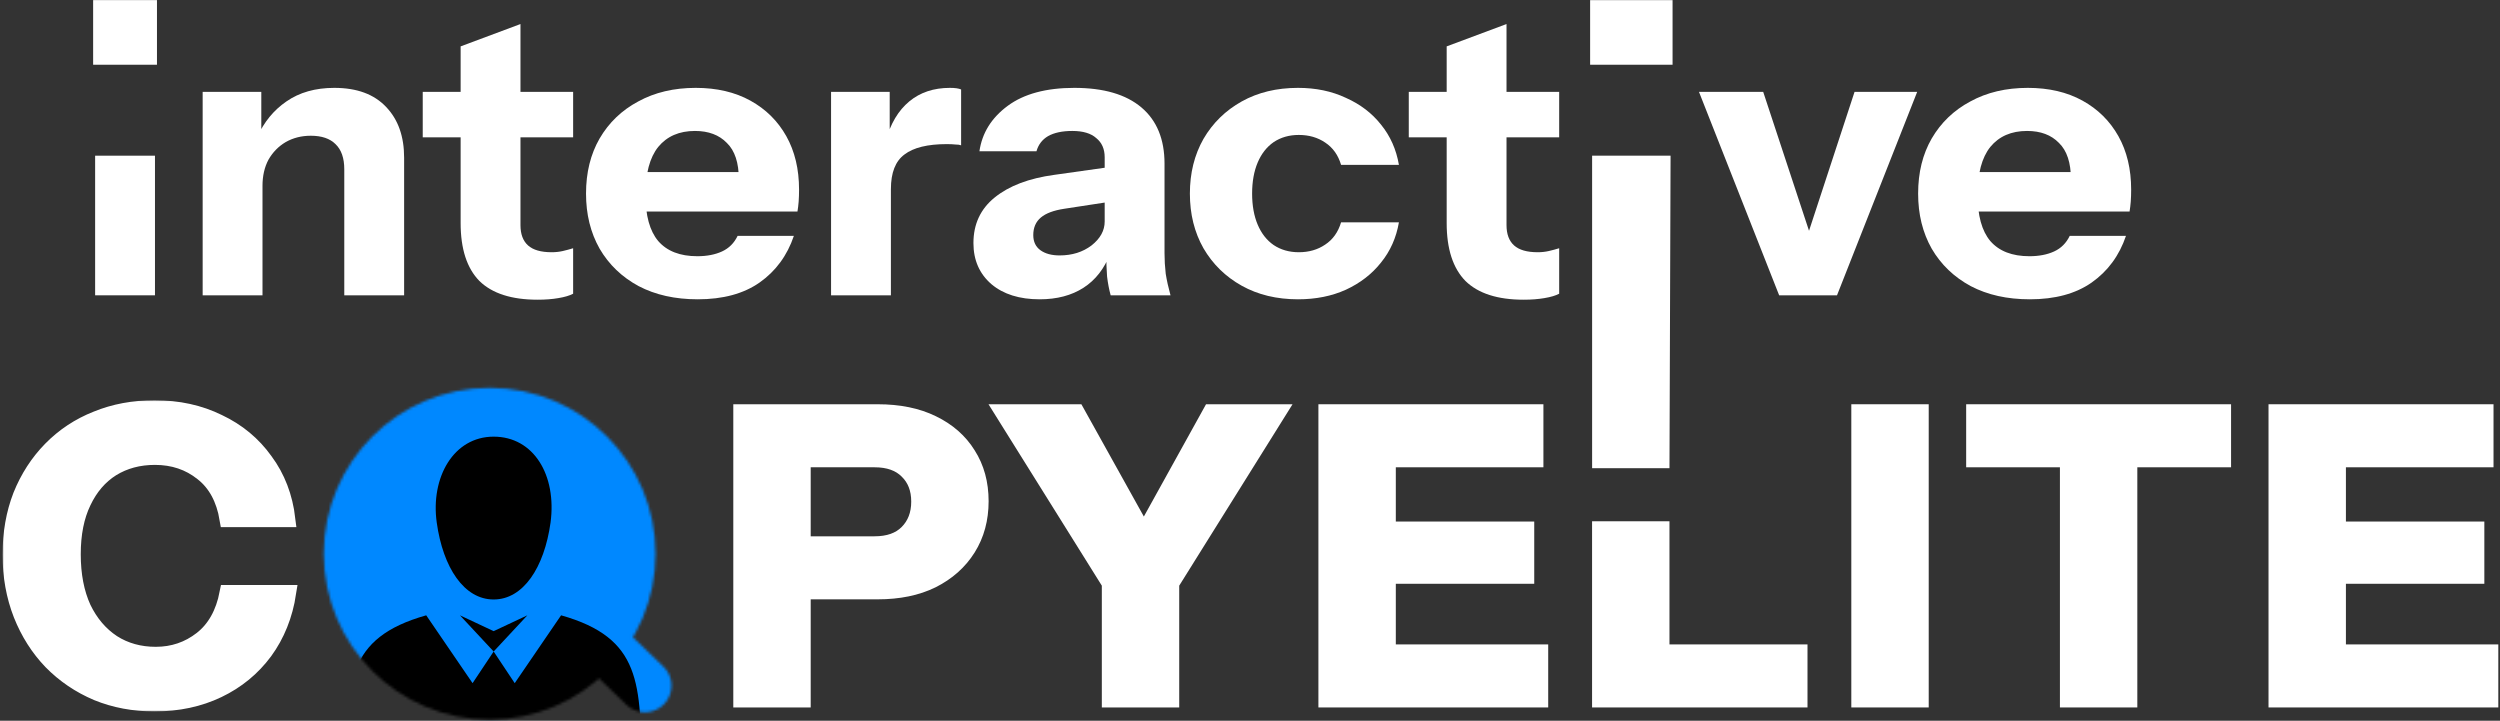 <svg width="940" height="271" viewBox="0 0 940 271" fill="none" xmlns="http://www.w3.org/2000/svg">
<rect x="0" y="0" width="940" height="271" fill="#333333" stroke="none"/>
<path d="M35.77 111.038V58.538H58.27V111.038H35.77ZM35.02 24.338V0.038H59.02V24.338H35.02Z" fill="white"/>
<path d="M76.199 111.038V34.538H98.249V52.538H98.699V111.038H76.199ZM129.449 111.038V63.638C129.449 59.438 128.349 56.288 126.149 54.188C124.049 52.088 120.949 51.038 116.849 51.038C113.349 51.038 110.199 51.838 107.399 53.438C104.699 55.038 102.549 57.238 100.949 60.038C99.449 62.838 98.699 66.138 98.699 69.938L96.749 51.488C99.249 45.888 102.899 41.438 107.699 38.138C112.599 34.738 118.599 33.038 125.699 33.038C134.199 33.038 140.699 35.438 145.199 40.238C149.699 44.938 151.949 51.288 151.949 59.288V111.038H129.449Z" fill="white"/>
<path d="M202.148 112.688C192.348 112.688 185.048 110.338 180.248 105.638C175.548 100.838 173.198 93.588 173.198 83.888V17.438L195.698 9.038V84.638C195.698 88.038 196.648 90.588 198.548 92.288C200.448 93.988 203.398 94.838 207.398 94.838C208.898 94.838 210.298 94.688 211.598 94.388C212.898 94.088 214.198 93.738 215.498 93.338V110.438C214.198 111.138 212.348 111.688 209.948 112.088C207.648 112.488 205.048 112.688 202.148 112.688ZM158.948 51.638V34.538H215.498V51.638H158.948Z" fill="white"/>
<path d="M262.346 112.538C253.846 112.538 246.446 110.888 240.146 107.588C233.846 104.188 228.946 99.488 225.446 93.488C222.046 87.488 220.346 80.588 220.346 72.788C220.346 64.888 222.046 57.988 225.446 52.088C228.946 46.088 233.796 41.438 239.996 38.138C246.196 34.738 253.396 33.038 261.596 33.038C269.496 33.038 276.346 34.638 282.146 37.838C287.946 41.038 292.446 45.488 295.646 51.188C298.846 56.888 300.446 63.588 300.446 71.288C300.446 72.888 300.396 74.388 300.296 75.788C300.196 77.088 300.046 78.338 299.846 79.538H233.546V64.688H281.696L277.796 67.388C277.796 61.188 276.296 56.638 273.296 53.738C270.396 50.738 266.396 49.238 261.296 49.238C255.396 49.238 250.796 51.238 247.496 55.238C244.296 59.238 242.696 65.238 242.696 73.238C242.696 81.038 244.296 86.838 247.496 90.638C250.796 94.438 255.696 96.338 262.196 96.338C265.796 96.338 268.896 95.738 271.496 94.538C274.096 93.338 276.046 91.388 277.346 88.688H298.496C295.996 96.088 291.696 101.938 285.596 106.238C279.596 110.438 271.846 112.538 262.346 112.538Z" fill="white"/>
<path d="M312.479 111.038V34.538H334.529V52.538H334.979V111.038H312.479ZM334.979 71.138L333.029 52.988C334.828 46.488 337.779 41.538 341.879 38.138C345.979 34.738 351.079 33.038 357.179 33.038C359.079 33.038 360.479 33.238 361.379 33.638V54.638C360.879 54.438 360.178 54.338 359.279 54.338C358.379 54.238 357.279 54.188 355.979 54.188C348.779 54.188 343.479 55.488 340.079 58.088C336.679 60.588 334.979 64.938 334.979 71.138Z" fill="white"/>
<path d="M417.611 111.038C417.011 108.838 416.561 106.488 416.261 103.988C416.061 101.488 415.961 98.588 415.961 95.288H415.361V59.138C415.361 56.038 414.311 53.638 412.211 51.938C410.211 50.138 407.211 49.238 403.211 49.238C399.411 49.238 396.361 49.888 394.061 51.188C391.861 52.488 390.411 54.388 389.711 56.888H368.261C369.261 49.988 372.811 44.288 378.911 39.788C385.011 35.288 393.361 33.038 403.961 33.038C414.961 33.038 423.361 35.488 429.161 40.388C434.961 45.288 437.861 52.338 437.861 61.538V95.288C437.861 97.788 438.011 100.338 438.311 102.938C438.711 105.438 439.311 108.138 440.111 111.038H417.611ZM390.911 112.538C383.311 112.538 377.261 110.638 372.761 106.838C368.261 102.938 366.011 97.788 366.011 91.388C366.011 84.288 368.661 78.588 373.961 74.288C379.361 69.888 386.861 67.038 396.461 65.738L418.811 62.588V75.638L400.211 78.488C396.211 79.088 393.261 80.188 391.361 81.788C389.461 83.388 388.511 85.588 388.511 88.388C388.511 90.888 389.411 92.788 391.211 94.088C393.011 95.388 395.411 96.038 398.411 96.038C403.111 96.038 407.111 94.788 410.411 92.288C413.711 89.688 415.361 86.688 415.361 83.288L417.461 95.288C415.261 100.988 411.911 105.288 407.411 108.188C402.911 111.088 397.411 112.538 390.911 112.538Z" fill="white"/>
<path d="M488.046 112.538C480.046 112.538 472.996 110.838 466.896 107.438C460.796 104.038 455.996 99.338 452.496 93.338C449.096 87.338 447.396 80.488 447.396 72.788C447.396 65.088 449.096 58.238 452.496 52.238C455.996 46.238 460.796 41.538 466.896 38.138C472.996 34.738 480.046 33.038 488.046 33.038C494.746 33.038 500.746 34.288 506.046 36.788C511.446 39.188 515.846 42.538 519.246 46.838C522.746 51.138 524.996 56.188 525.996 61.988H504.246C503.146 58.288 501.146 55.488 498.246 53.588C495.447 51.688 492.146 50.738 488.346 50.738C484.746 50.738 481.596 51.638 478.896 53.438C476.296 55.238 474.296 57.788 472.896 61.088C471.496 64.388 470.796 68.288 470.796 72.788C470.796 77.288 471.496 81.188 472.896 84.488C474.296 87.788 476.296 90.338 478.896 92.138C481.596 93.938 484.746 94.838 488.346 94.838C492.146 94.838 495.447 93.888 498.246 91.988C501.146 90.088 503.146 87.288 504.246 83.588H525.996C524.996 89.388 522.746 94.438 519.246 98.738C515.846 103.038 511.446 106.438 506.046 108.938C500.746 111.338 494.746 112.538 488.046 112.538Z" fill="white"/>
<path d="M572.9 112.688C563.1 112.688 555.8 110.338 551 105.638C546.3 100.838 543.95 93.588 543.95 83.888V17.438L566.45 9.038V84.638C566.45 88.038 567.4 90.588 569.3 92.288C571.2 93.988 574.15 94.838 578.15 94.838C579.65 94.838 581.05 94.688 582.35 94.388C583.65 94.088 584.95 93.738 586.25 93.338V110.438C584.95 111.138 583.1 111.688 580.7 112.088C578.4 112.488 575.8 112.688 572.9 112.688ZM529.7 51.638V34.538H586.25V51.638H529.7Z" fill="white"/>
<path d="M598.635 176.038V58.538H628.135L627.722 176.038H598.635ZM597.885 24.338V0.038H628.885V24.338H597.885Z" fill="white"/>
<path d="M668.963 111.038L638.813 34.538H662.963L686.513 105.938H673.913L697.313 34.538H720.863L690.713 111.038H668.963Z" fill="white"/>
<path d="M763.215 112.538C754.715 112.538 747.315 110.888 741.015 107.588C734.715 104.188 729.815 99.488 726.315 93.488C722.915 87.488 721.215 80.588 721.215 72.788C721.215 64.888 722.915 57.988 726.315 52.088C729.815 46.088 734.665 41.438 740.865 38.138C747.065 34.738 754.265 33.038 762.465 33.038C770.365 33.038 777.215 34.638 783.015 37.838C788.815 41.038 793.315 45.488 796.515 51.188C799.715 56.888 801.315 63.588 801.315 71.288C801.315 72.888 801.265 74.388 801.165 75.788C801.065 77.088 800.915 78.338 800.715 79.538H734.415V64.688H782.565L778.665 67.388C778.665 61.188 777.165 56.638 774.165 53.738C771.265 50.738 767.265 49.238 762.165 49.238C756.265 49.238 751.665 51.238 748.365 55.238C745.165 59.238 743.565 65.238 743.565 73.238C743.565 81.038 745.165 86.838 748.365 90.638C751.665 94.438 756.565 96.338 763.065 96.338C766.665 96.338 769.765 95.738 772.365 94.538C774.965 93.338 776.915 91.388 778.215 88.688H799.365C796.865 96.088 792.565 101.938 786.465 106.238C780.465 110.438 772.715 112.538 763.215 112.538Z" fill="white"/>
<mask id="path-2-outside-1_921_101" maskUnits="userSpaceOnUse" x="0.963" y="150.5" width="939" height="117" fill="black">
<rect fill="white" x="0.963" y="150.5" width="939" height="117"/>
<path d="M58.113 264.5C50.313 264.5 43.113 263.15 36.513 260.45C29.913 257.65 24.163 253.75 19.263 248.75C14.463 243.75 10.713 237.85 8.013 231.05C5.313 224.15 3.963 216.65 3.963 208.55C3.963 200.45 5.263 193.05 7.863 186.35C10.563 179.65 14.313 173.85 19.113 168.95C24.013 163.95 29.763 160.15 36.363 157.55C42.963 154.85 50.213 153.5 58.113 153.5C67.013 153.5 75.013 155.25 82.113 158.75C89.313 162.15 95.163 167 99.663 173.3C104.263 179.5 107.063 186.8 108.063 195.2H85.563C84.263 187.5 81.113 181.7 76.113 177.8C71.113 173.8 65.163 171.8 58.263 171.8C52.163 171.8 46.763 173.25 42.063 176.15C37.463 179.05 33.863 183.25 31.263 188.75C28.663 194.15 27.363 200.7 27.363 208.4C27.363 216.2 28.663 222.95 31.263 228.65C33.963 234.25 37.663 238.6 42.363 241.7C47.063 244.7 52.463 246.2 58.563 246.2C65.063 246.2 70.813 244.25 75.813 240.35C80.813 236.45 84.063 230.65 85.563 222.95H108.363C107.063 231.35 104.113 238.7 99.513 245C94.913 251.2 89.063 256 81.963 259.4C74.863 262.8 66.913 264.5 58.113 264.5Z"/>
<path d="M278.721 263V155H330.021C338.021 155 344.871 156.4 350.571 159.2C356.371 162 360.821 165.9 363.921 170.9C367.121 175.9 368.721 181.75 368.721 188.45C368.721 195.15 367.121 201.05 363.921 206.15C360.721 211.25 356.221 215.25 350.421 218.15C344.721 220.95 337.921 222.35 330.021 222.35H297.021V204.65H328.821C334.121 204.65 338.221 203.2 341.121 200.3C344.121 197.3 345.621 193.4 345.621 188.6C345.621 183.8 344.121 179.95 341.121 177.05C338.221 174.15 334.121 172.7 328.821 172.7H301.821V263H278.721Z"/>
<path d="M417.286 263V219.35L377.086 155H404.836L436.636 212.15H423.586L455.236 155H480.586L440.386 219.35V263H417.286Z"/>
<path d="M498.723 263V155H521.823V263H498.723ZM509.523 263V245.3H579.123V263H509.523ZM509.523 216.5V199.1H573.873V216.5H509.523ZM509.523 172.7V155H577.323V172.7H509.523Z"/>
<path d="M601.619 263V199H624.719V263H601.619ZM612.419 263V245.3H676.619V263H612.419Z"/>
<path d="M699.096 263V155H722.196V263H699.096Z"/>
<path d="M777.532 263V172.7H742.282V155H835.882V172.7H800.632V263H777.532Z"/>
<path d="M855.963 263V155H879.063V263H855.963ZM866.763 263V245.3H936.363V263H866.763ZM866.763 216.5V199.1H931.113V216.5H866.763ZM866.763 172.7V155H934.563V172.7H866.763Z"/>
</mask>
<path d="M58.113 264.5C50.313 264.5 43.113 263.15 36.513 260.45C29.913 257.65 24.163 253.75 19.263 248.75C14.463 243.75 10.713 237.85 8.013 231.05C5.313 224.15 3.963 216.65 3.963 208.55C3.963 200.45 5.263 193.05 7.863 186.35C10.563 179.65 14.313 173.85 19.113 168.95C24.013 163.95 29.763 160.15 36.363 157.55C42.963 154.85 50.213 153.5 58.113 153.5C67.013 153.5 75.013 155.25 82.113 158.75C89.313 162.15 95.163 167 99.663 173.3C104.263 179.5 107.063 186.8 108.063 195.2H85.563C84.263 187.5 81.113 181.7 76.113 177.8C71.113 173.8 65.163 171.8 58.263 171.8C52.163 171.8 46.763 173.25 42.063 176.15C37.463 179.05 33.863 183.25 31.263 188.75C28.663 194.15 27.363 200.7 27.363 208.4C27.363 216.2 28.663 222.95 31.263 228.65C33.963 234.25 37.663 238.6 42.363 241.7C47.063 244.7 52.463 246.2 58.563 246.2C65.063 246.2 70.813 244.25 75.813 240.35C80.813 236.45 84.063 230.65 85.563 222.95H108.363C107.063 231.35 104.113 238.7 99.513 245C94.913 251.2 89.063 256 81.963 259.4C74.863 262.8 66.913 264.5 58.113 264.5Z" fill="white"/>
<path d="M278.721 263V155H330.021C338.021 155 344.871 156.4 350.571 159.2C356.371 162 360.821 165.9 363.921 170.9C367.121 175.9 368.721 181.75 368.721 188.45C368.721 195.15 367.121 201.05 363.921 206.15C360.721 211.25 356.221 215.25 350.421 218.15C344.721 220.95 337.921 222.35 330.021 222.35H297.021V204.65H328.821C334.121 204.65 338.221 203.2 341.121 200.3C344.121 197.3 345.621 193.4 345.621 188.6C345.621 183.8 344.121 179.95 341.121 177.05C338.221 174.15 334.121 172.7 328.821 172.7H301.821V263H278.721Z" fill="white"/>
<path d="M417.286 263V219.35L377.086 155H404.836L436.636 212.15H423.586L455.236 155H480.586L440.386 219.35V263H417.286Z" fill="white"/>
<path d="M498.723 263V155H521.823V263H498.723ZM509.523 263V245.3H579.123V263H509.523ZM509.523 216.5V199.1H573.873V216.5H509.523ZM509.523 172.7V155H577.323V172.7H509.523Z" fill="white"/>
<path d="M601.619 263V199H624.719V263H601.619ZM612.419 263V245.3H676.619V263H612.419Z" fill="white"/>
<path d="M699.096 263V155H722.196V263H699.096Z" fill="white"/>
<path d="M777.532 263V172.7H742.282V155H835.882V172.7H800.632V263H777.532Z" fill="white"/>
<path d="M855.963 263V155H879.063V263H855.963ZM866.763 263V245.3H936.363V263H866.763ZM866.763 216.5V199.1H931.113V216.5H866.763ZM866.763 172.7V155H934.563V172.7H866.763Z" fill="white"/>
<path d="M58.113 264.5C50.313 264.5 43.113 263.15 36.513 260.45C29.913 257.65 24.163 253.75 19.263 248.75C14.463 243.75 10.713 237.85 8.013 231.05C5.313 224.15 3.963 216.65 3.963 208.55C3.963 200.45 5.263 193.05 7.863 186.35C10.563 179.65 14.313 173.85 19.113 168.95C24.013 163.95 29.763 160.15 36.363 157.55C42.963 154.85 50.213 153.5 58.113 153.5C67.013 153.5 75.013 155.25 82.113 158.75C89.313 162.15 95.163 167 99.663 173.3C104.263 179.5 107.063 186.8 108.063 195.2H85.563C84.263 187.5 81.113 181.7 76.113 177.8C71.113 173.8 65.163 171.8 58.263 171.8C52.163 171.8 46.763 173.25 42.063 176.15C37.463 179.05 33.863 183.25 31.263 188.75C28.663 194.15 27.363 200.7 27.363 208.4C27.363 216.2 28.663 222.95 31.263 228.65C33.963 234.25 37.663 238.6 42.363 241.7C47.063 244.7 52.463 246.2 58.563 246.2C65.063 246.2 70.813 244.25 75.813 240.35C80.813 236.45 84.063 230.65 85.563 222.95H108.363C107.063 231.35 104.113 238.7 99.513 245C94.913 251.2 89.063 256 81.963 259.4C74.863 262.8 66.913 264.5 58.113 264.5Z" stroke="white" stroke-width="6" mask="url(#path-2-outside-1_921_101)"/>
<path d="M278.721 263V155H330.021C338.021 155 344.871 156.4 350.571 159.2C356.371 162 360.821 165.9 363.921 170.9C367.121 175.9 368.721 181.75 368.721 188.45C368.721 195.15 367.121 201.05 363.921 206.15C360.721 211.25 356.221 215.25 350.421 218.15C344.721 220.95 337.921 222.35 330.021 222.35H297.021V204.65H328.821C334.121 204.65 338.221 203.2 341.121 200.3C344.121 197.3 345.621 193.4 345.621 188.6C345.621 183.8 344.121 179.95 341.121 177.05C338.221 174.15 334.121 172.7 328.821 172.7H301.821V263H278.721Z" stroke="white" stroke-width="6" mask="url(#path-2-outside-1_921_101)"/>
<path d="M417.286 263V219.35L377.086 155H404.836L436.636 212.15H423.586L455.236 155H480.586L440.386 219.35V263H417.286Z" stroke="white" stroke-width="6" mask="url(#path-2-outside-1_921_101)"/>
<path d="M498.723 263V155H521.823V263H498.723ZM509.523 263V245.3H579.123V263H509.523ZM509.523 216.5V199.1H573.873V216.5H509.523ZM509.523 172.7V155H577.323V172.7H509.523Z" stroke="white" stroke-width="6" mask="url(#path-2-outside-1_921_101)"/>
<path d="M601.619 263V199H624.719V263H601.619ZM612.419 263V245.3H676.619V263H612.419Z" stroke="white" stroke-width="6" mask="url(#path-2-outside-1_921_101)"/>
<path d="M699.096 263V155H722.196V263H699.096Z" stroke="white" stroke-width="6" mask="url(#path-2-outside-1_921_101)"/>
<path d="M777.532 263V172.7H742.282V155H835.882V172.7H800.632V263H777.532Z" stroke="white" stroke-width="6" mask="url(#path-2-outside-1_921_101)"/>
<path d="M855.963 263V155H879.063V263H855.963ZM866.763 263V245.3H936.363V263H866.763ZM866.763 216.5V199.1H931.113V216.5H866.763ZM866.763 172.7V155H934.563V172.7H866.763Z" stroke="white" stroke-width="6" mask="url(#path-2-outside-1_921_101)"/>
<mask id="mask0_921_101" style="mask-type:luminance" maskUnits="userSpaceOnUse" x="121" y="145" width="132" height="126">
<path d="M239.493 208.201C239.493 177.618 214.701 152.826 184.117 152.826C153.534 152.826 128.742 177.618 128.742 208.201C128.742 238.785 153.534 263.577 184.117 263.577C214.701 263.577 239.493 238.785 239.493 208.201Z" fill="white" stroke="white" stroke-width="14" stroke-linejoin="round"/>
<path d="M224.533 240.541L242.48 257.799" stroke="white" stroke-width="20" stroke-linecap="round" stroke-linejoin="round"/>
</mask>
<g mask="url(#mask0_921_101)">
<path d="M115.713 276.607L115.713 120.254L272.067 120.254L272.067 276.607L115.713 276.607Z" fill="#0088FF"/>
<path d="M210.968 231.358L193.535 256.869L185.612 244.964L177.688 256.869L160.255 231.358C130.145 239.862 130.145 256.869 130.145 290.033C130.145 290.033 153.916 306.897 180.857 306.897H190.366C217.307 306.046 241.079 290.033 241.079 290.033C241.079 256.869 241.079 239.862 210.968 231.358ZM185.612 237.311L172.933 231.358L185.612 244.964L198.29 231.358L185.612 237.311ZM185.612 164.181C170.556 164.181 161.84 179.487 164.217 196.494C166.594 213.501 174.518 225.406 185.612 225.406C196.705 225.406 204.629 213.501 207.006 196.494C209.383 178.637 200.667 164.181 185.612 164.181Z" fill="black"/>
</g>
</svg>

